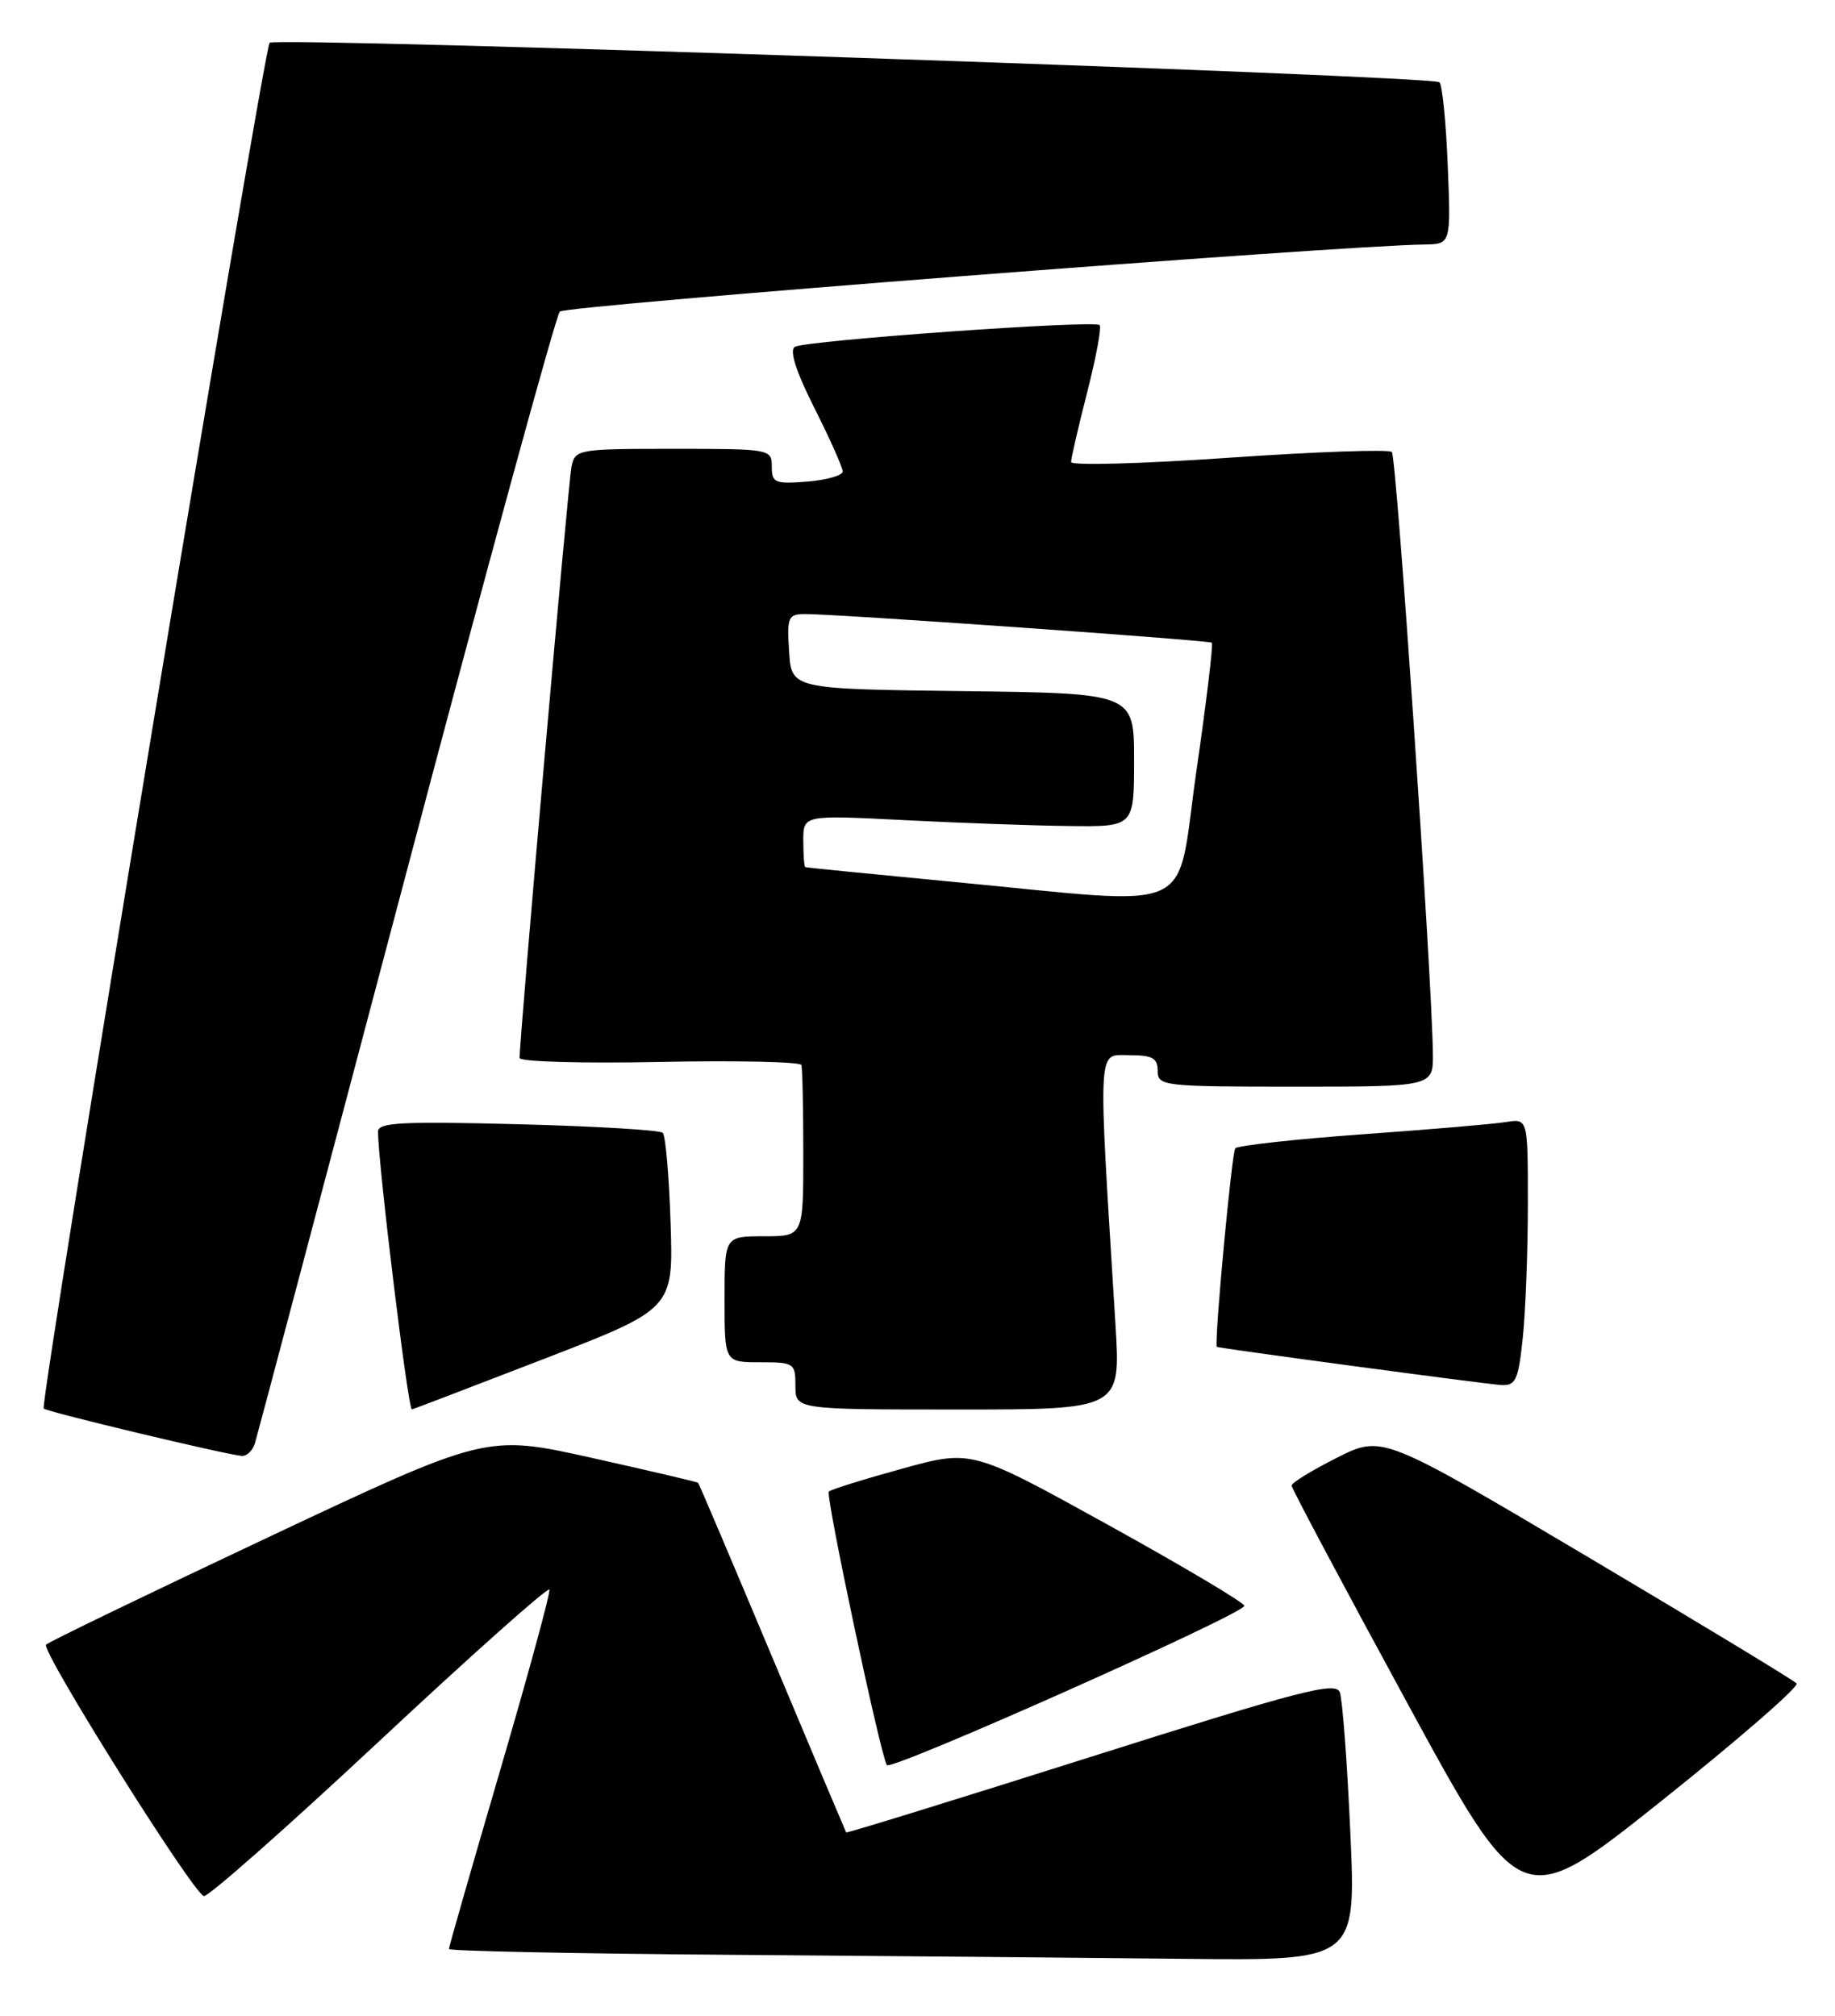 <?xml version="1.0" encoding="UTF-8" standalone="no"?>
<!DOCTYPE svg PUBLIC "-//W3C//DTD SVG 1.1//EN" "http://www.w3.org/Graphics/SVG/1.1/DTD/svg11.dtd" >
<svg xmlns="http://www.w3.org/2000/svg" xmlns:xlink="http://www.w3.org/1999/xlink" version="1.1" viewBox="0 0 233 256">
 <g >
 <path fill="currentColor"
d=" M 171.46 232.75 C 171.06 223.81 170.46 215.78 170.12 214.90 C 169.59 213.52 165.08 214.69 138.54 223.10 C 121.51 228.50 107.52 232.82 107.44 232.71 C 107.37 232.59 103.15 222.60 98.08 210.51 C 93.00 198.41 88.76 188.42 88.64 188.31 C 88.53 188.19 82.43 186.77 75.10 185.13 C 61.77 182.17 61.77 182.17 34.13 195.19 C 18.94 202.35 6.21 208.50 5.85 208.86 C 5.14 209.56 24.42 240.31 25.88 240.79 C 26.38 240.96 36.39 232.11 48.14 221.13 C 59.89 210.15 69.62 201.48 69.76 201.87 C 69.91 202.25 67.09 212.58 63.51 224.81 C 59.93 237.04 57.00 247.26 57.00 247.51 C 57.00 247.77 73.09 248.10 92.75 248.25 C 112.41 248.40 138.33 248.63 150.35 248.76 C 172.19 249.00 172.19 249.00 171.46 232.75 Z  M 228.12 213.78 C 227.75 213.38 215.77 206.12 201.48 197.64 C 175.50 182.23 175.50 182.23 169.75 185.13 C 166.59 186.72 164.00 188.31 164.00 188.66 C 164.00 189.00 170.56 201.34 178.59 216.09 C 193.17 242.90 193.17 242.90 210.97 228.70 C 220.76 220.89 228.48 214.18 228.12 213.78 Z  M 158.00 203.93 C 158.00 203.54 150.21 198.91 140.70 193.65 C 123.39 184.08 123.39 184.08 114.56 186.51 C 109.70 187.85 105.51 189.16 105.24 189.42 C 104.79 189.87 111.76 222.75 112.61 224.16 C 113.09 224.96 158.00 204.94 158.00 203.93 Z  M 32.38 183.25 C 32.67 182.29 41.29 149.78 51.55 111.00 C 61.80 72.22 70.59 40.08 71.08 39.57 C 71.81 38.80 169.71 31.20 180.87 31.05 C 184.23 31.00 184.23 31.00 183.83 21.05 C 183.61 15.58 183.14 10.81 182.78 10.45 C 181.94 9.60 35.03 4.64 34.24 5.43 C 33.47 6.20 4.99 178.33 5.55 178.88 C 5.97 179.30 28.53 184.70 30.68 184.89 C 31.33 184.95 32.10 184.21 32.38 183.25 Z  M 69.00 172.60 C 85.50 166.22 85.50 166.22 85.15 155.36 C 84.96 149.39 84.51 144.21 84.15 143.86 C 83.79 143.51 75.51 143.02 65.75 142.77 C 51.03 142.39 48.00 142.55 48.00 143.70 C 48.00 147.75 51.81 179.02 52.30 178.99 C 52.41 178.98 59.92 176.11 69.00 172.60 Z  M 141.64 168.25 C 139.40 132.08 139.30 134.00 143.35 134.00 C 146.33 134.00 147.00 134.36 147.00 136.00 C 147.00 137.92 147.67 138.00 164.50 138.00 C 182.00 138.00 182.00 138.00 181.94 133.75 C 181.81 123.66 177.33 57.99 176.73 57.40 C 176.37 57.04 167.06 57.37 156.04 58.13 C 145.02 58.90 136.00 59.14 136.00 58.68 C 136.00 58.21 136.92 54.22 138.05 49.80 C 139.18 45.38 139.89 41.55 139.63 41.29 C 138.96 40.62 102.23 43.24 100.92 44.05 C 100.21 44.49 101.07 47.18 103.42 51.84 C 105.39 55.75 107.00 59.37 107.00 59.87 C 107.00 60.38 104.97 60.96 102.50 61.16 C 98.39 61.48 98.00 61.32 98.00 59.26 C 98.00 57.03 97.81 57.00 85.52 57.00 C 73.38 57.00 73.03 57.06 72.57 59.25 C 72.15 61.24 65.93 132.19 65.98 134.36 C 65.99 134.83 73.99 135.06 83.75 134.86 C 93.51 134.66 101.61 134.84 101.75 135.25 C 101.89 135.66 102.00 140.72 102.00 146.50 C 102.00 157.00 102.00 157.00 97.00 157.00 C 92.00 157.00 92.00 157.00 92.00 165.00 C 92.00 173.00 92.00 173.00 96.50 173.00 C 100.83 173.00 101.00 173.11 101.00 176.00 C 101.00 179.00 101.00 179.00 121.65 179.00 C 142.30 179.00 142.30 179.00 141.64 168.25 Z  M 193.36 169.85 C 193.71 166.47 194.00 158.83 194.00 152.88 C 194.00 142.05 194.00 142.05 191.25 142.49 C 189.74 142.74 181.53 143.44 173.00 144.05 C 164.47 144.67 157.21 145.47 156.85 145.83 C 156.42 146.29 154.24 169.48 154.49 171.04 C 154.52 171.19 188.91 175.81 190.61 175.89 C 192.47 175.99 192.79 175.28 193.36 169.85 Z  M 121.00 111.99 C 110.83 111.02 102.39 110.18 102.25 110.12 C 102.11 110.05 102.00 108.54 102.00 106.75 C 102.00 103.50 102.00 103.50 114.75 104.15 C 121.76 104.51 131.21 104.85 135.75 104.90 C 144.00 105.00 144.00 105.00 144.00 96.52 C 144.00 88.04 144.00 88.04 122.25 87.77 C 100.50 87.50 100.50 87.50 100.20 82.75 C 99.91 78.37 100.07 78.00 102.20 77.98 C 105.75 77.94 153.45 81.30 153.87 81.62 C 154.07 81.77 153.19 89.12 151.91 97.95 C 149.23 116.55 152.66 114.99 121.00 111.99 Z "/>
</g>
</svg>
